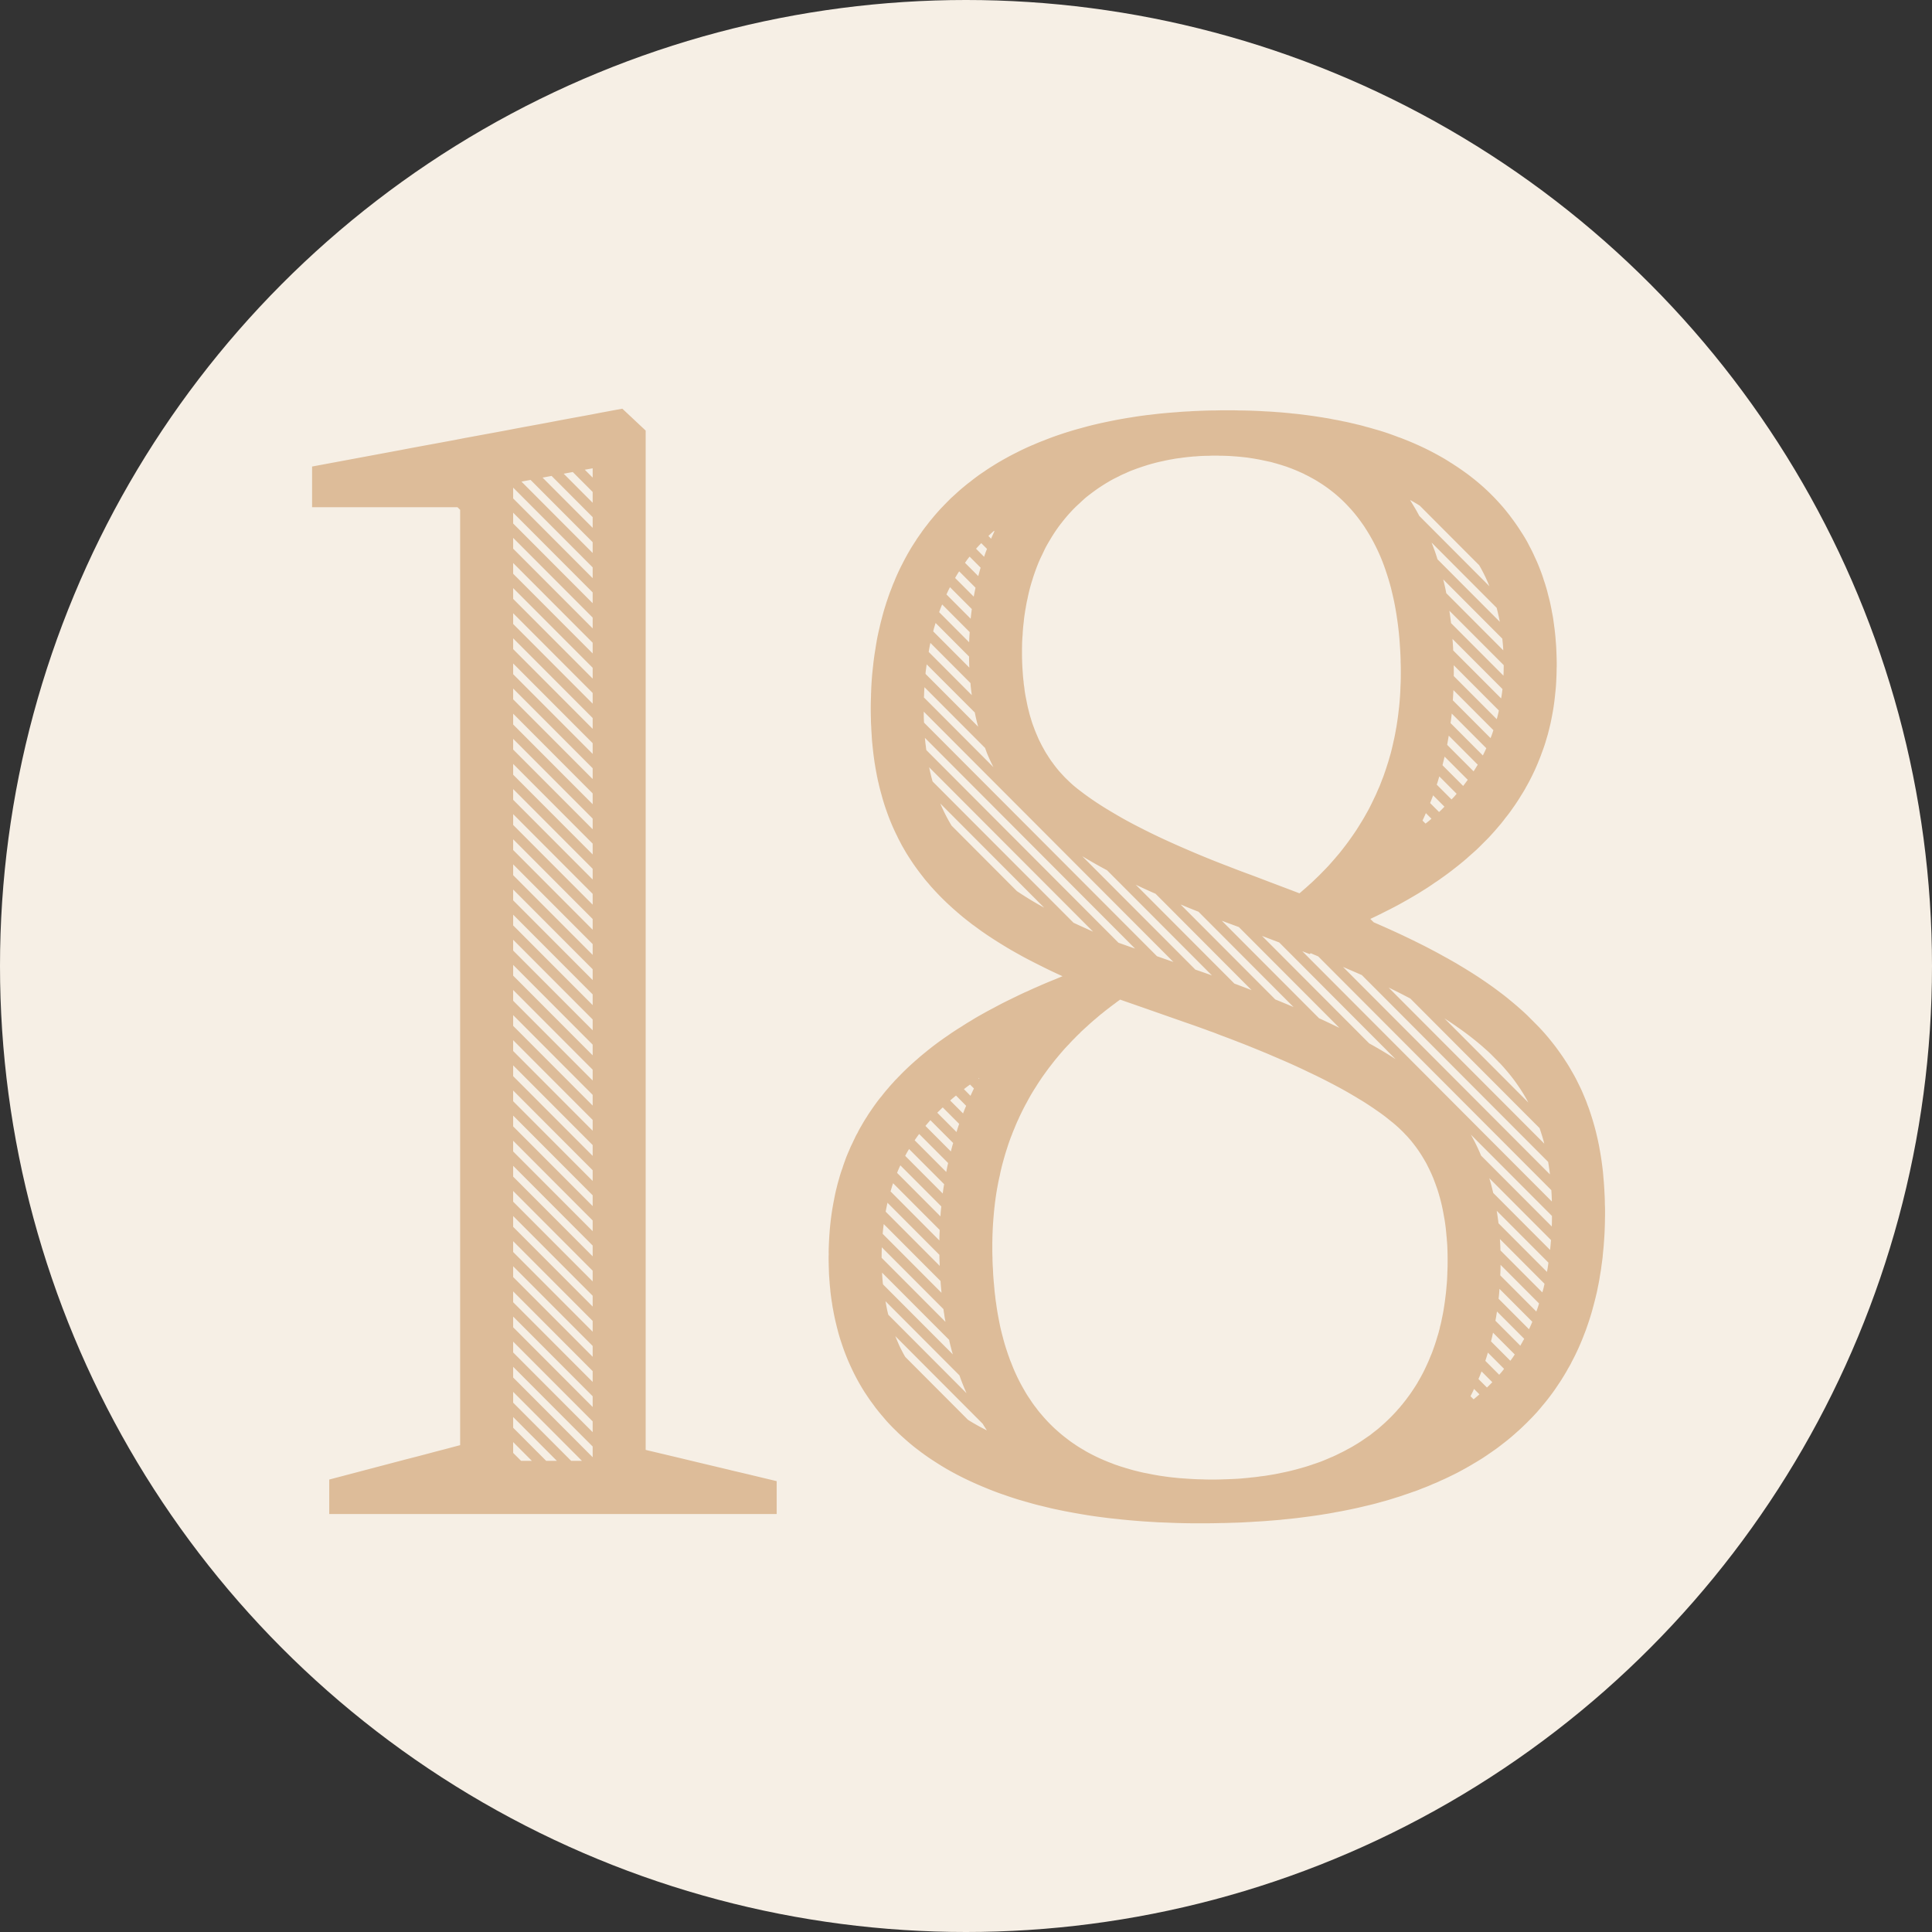 <svg xmlns="http://www.w3.org/2000/svg" width="260" height="260" viewBox="0 0 260 260">
    <rect x="0" y="0" width="260" height="260" fill="#333333" stroke="none"/>
    <g fill="none" fill-rule="evenodd">
        <circle cx="130" cy="130" r="130" fill="#F6EFE5"/>
        <path fill="#DDBC99" d="M79.758 64.274l-1.058-1.06 1.058-.191v1.251zm0 3.386l-3.899-3.91 1.224-.227 2.675 2.683v1.454zm0 3.374l-6.741-6.76 1.214-.226 5.527 5.543v1.443zm0 3.385l-9.582-9.608 1.225-.227 8.357 8.38v1.455zm0 3.386l-10.7-10.73v-1.454l10.7 10.73v1.454zm0 3.373l-10.7-10.729v-1.454l10.7 10.729v1.454zm0 3.386l-10.7-10.73v-1.453l10.7 10.728v1.455zm0 3.373l-10.7-10.728v-1.443l10.7 10.729v1.442zm0 3.386l-10.7-10.729V79.14l10.7 10.728v1.455zm0 3.373l-10.7-10.728v-1.443l10.7 10.729v1.442zm0 3.386l-10.7-10.729V85.9l10.7 10.729v1.454zm0 3.374l-10.7-10.73v-1.442l10.7 10.73v1.442zm0 3.385l-10.7-10.729v-1.454l10.7 10.729v1.454zm0 3.386l-10.7-10.73v-1.454l10.7 10.73v1.454zm0 3.373l-10.7-10.729V99.43l10.7 10.729v1.442zm0 3.386l-10.7-10.73v-1.453l10.7 10.728v1.455zm0 3.373l-10.7-10.728v-1.443l10.7 10.729v1.442zm0 3.386l-10.7-10.729v-1.454l10.7 10.728v1.455zm0 3.373l-10.7-10.728v-1.443l10.7 10.729v1.442zm0 3.386l-10.7-10.729v-1.454l10.7 10.729v1.454zm0 3.385l-10.7-10.728v-1.455l10.7 10.73v1.453zm0 3.374l-10.7-10.729v-1.442l10.7 10.729v1.442zm0 3.386l-10.7-10.73v-1.454l10.7 10.73v1.454zm0 3.373l-10.7-10.729v-1.442l10.7 10.729v1.442zm0 3.386l-10.7-10.73v-1.453l10.7 10.728v1.455zm0 3.373l-10.7-10.728v-1.443l10.7 10.729v1.442zm0 3.386l-10.7-10.729v-1.454l10.7 10.728v1.455zm0 3.385l-10.7-10.728v-1.455l10.7 10.729v1.454zm0 3.374l-10.7-10.729v-1.442l10.7 10.729v1.442zm0 3.385l-10.7-10.728v-1.455l10.7 10.73v1.453zm0 3.374l-10.7-10.729v-1.442l10.7 10.729v1.442zm0 3.386l-10.7-10.73v-1.454l10.7 10.73v1.454zm0 3.373l-10.7-10.729v-1.442l10.7 10.729v1.442zm0 3.386l-10.7-10.73v-1.453l10.7 10.728v1.455zm0 3.385l-10.7-10.729v-1.454l10.7 10.729v1.454zm0 3.374l-10.7-10.729v-1.454l10.7 10.728v1.455zm0 3.385l-10.7-10.728v-1.455l10.7 10.729v1.454zm0 3.374l-10.7-10.729v-1.442l10.7 10.729v1.442zm0 3.385l-10.7-10.728v-1.455l10.7 10.73v1.453zm0 3.374l-10.7-10.729v-1.442l10.7 10.729v1.442zm-2.89.489l-7.81-7.832v-1.455l9.261 9.287h-1.45zm-3.364 0l-4.446-4.459v-1.442l5.885 5.9h-1.439zm-3.376 0l-1.07-1.073v-1.454l2.52 2.527h-1.45zm30.113 1.704l-1.878-.44-.01-.013h-.014l-2.507-.596-1.903-.453-2.533-.608-1.902-.452-2.52-.597-.083-.023V57.944L83.752 55l-1.427.262-1.21.227H81.1l-1.605.31-1.224.226-1.63.298-1.222.227-1.618.31-1.212.226-1.629.298-1.225.227-1.617.31-1.213.226-1.628.298-1.225.227-1.629.298-1.212.238-1.617.298-1.225.227-1.627.298-1.214.226h-.012l-1.617.31L42 62.784v5.472h19.568l.357.358v125.872l-.511.13-1.522.406-1.153.298-1.522.406-1.141.298-1.534.393-10.234 2.694v4.637h60.213v-4.422l-1.747-.418-2.533-.608zm108.59-33.247l-9.512-9.536a25.766 25.766 0 0 0-1.379-2.826l10.914 10.944c0 .477 0 .953-.024 1.418zm-.132 2.134c-.023.346-.06.691-.095 1.025l-7.656-7.677a29.209 29.209 0 0 0-.523-1.979l8.298 8.321c0 .107-.01.215-.024.31zm-.356 3.028c-.036.25-.07.489-.118.715l-.037.239-6.527-6.545a35.736 35.736 0 0 0-.237-1.68l6.954 6.973c-.01.095-.023.203-.035.298zm-.785 3.707l-5.635-5.65a31.282 31.282 0 0 0-.071-1.526l6.003 6.02c-.082.393-.177.775-.297 1.156zm-.808 2.575l-4.85-4.863v-.06c.023-.441.036-.906.036-1.359l5.182 5.197c-.107.37-.226.728-.368 1.085zm-.558 1.43c-.132.323-.263.62-.417.93 0 .013-.012.013-.012.024l-4.09-4.1c.036-.322.072-.632.095-.954.013-.12.013-.25.024-.381l4.423 4.434c-.012.012-.012.036-.023.048zm-1.202 2.468a10.65 10.65 0 0 1-.297.525c-.024.06-.06.12-.095.179l-3.353-3.362c.084-.405.144-.823.214-1.24l3.662 3.672a2.216 2.216 0 0 1-.13.226zm-1.736 2.73l-2.603-2.61c.107-.382.191-.775.273-1.169l2.925 2.933a9.64 9.64 0 0 1-.595.846zm-1.498 1.884l-1.866-1.872c.119-.37.238-.739.345-1.108l2.175 2.181c-.19.274-.416.536-.654.799zm-1.093 1.168c-.179.19-.357.37-.547.536l-.012.012-1.14-1.144c.153-.334.284-.68.415-1.025l1.45 1.454-.166.167zm-2.246 2.05c-.037.024-.072.06-.107.084l-.417-.417c.166-.322.333-.644.476-.978l.724.727c-.225.203-.451.394-.676.584zm-23.16-60.212l.999.382.13-.12 1.011.43 31.375 31.459c.034.5.058 1.001.07 1.514v.012l-33.585-33.677zm19.557 41.819c0 .476-.011.953-.036 1.418 0 .12 0 .25-.012.37-.012.488-.047.977-.095 1.454-.036.441-.07.882-.13 1.311l-.072.572c-.048.382-.107.751-.165 1.121-.061.417-.144.823-.227 1.228-.012.036-.012.06-.023.095-.073.394-.156.775-.263 1.145-.012.107-.047.226-.071.333-.01.06-.036.12-.048.18-.071.297-.154.571-.25.858-.01.023-.01.06-.023.083-.142.489-.297.977-.476 1.454-.118.358-.25.704-.403 1.05-.18.452-.37.905-.583 1.346a20.94 20.94 0 0 1-.963 1.86c-.072.12-.131.227-.202.346v.012c-.179.298-.369.596-.56.882-.249.381-.51.763-.796 1.132a9.845 9.845 0 0 1-.523.68l-.107.143a1.275 1.275 0 0 1-.166.19 6.165 6.165 0 0 1-.523.609c-.06.083-.13.155-.202.238a23.986 23.986 0 0 1-1.688 1.68c-.25.227-.512.454-.772.68-.358.274-.715.56-1.083.847-.285.19-.57.393-.856.584-.012.012-.036.024-.046.036-.37.25-.738.488-1.13.715-.297.19-.607.357-.928.524-.048.024-.084.048-.131.072-.202.12-.416.226-.629.334-.168.083-.345.167-.512.25-.226.12-.464.226-.702.334a2.9 2.9 0 0 1-.285.119c-.06.024-.107.048-.167.071-.344.155-.69.299-1.046.442-.047.023-.095.035-.142.06h-.012c-.356.13-.714.261-1.07.369-.143.06-.297.107-.452.155-.333.119-.665.214-1.01.31l-.249.071c-.297.084-.594.167-.892.239-.037.011-.06.011-.095.023-.227.06-.452.12-.679.167-.261.06-.535.12-.796.167-.392.096-.797.167-1.2.239-.356.06-.714.119-1.083.178l-.594.072h-.024c-.332.06-.666.095-1.01.131-.084.012-.179.012-.26.024l-.275.036-1.154.107c-.107.012-.225.012-.332.024-.452.024-.915.047-1.38.06-.13.011-.25.011-.379.011-.488.024-.988.036-1.499.036h-.202c-.427 0-.856 0-1.27-.024-.203 0-.405-.012-.595-.012-.404-.012-.81-.035-1.202-.06-.072 0-.142-.011-.214-.011-.262-.024-.535-.036-.797-.06a8.5 8.5 0 0 1-.772-.071 24.12 24.12 0 0 1-.927-.096l-.536-.071-.737-.107c-.367-.06-.725-.12-1.082-.191-.237-.048-.463-.096-.701-.143-.44-.072-.867-.18-1.296-.286a19.652 19.652 0 0 1-1.26-.346 7.505 7.505 0 0 1-.547-.167 8.353 8.353 0 0 1-.773-.25 6.576 6.576 0 0 1-.808-.298c-.012 0-.036 0-.046-.012a24.36 24.36 0 0 1-2.998-1.36c-.225-.118-.451-.238-.664-.38a17.884 17.884 0 0 1-1.13-.692 4.102 4.102 0 0 0-.298-.203 14.645 14.645 0 0 1-.975-.715c-.38-.286-.749-.584-1.105-.906a15.32 15.32 0 0 1-.892-.823l-.321-.321c-.19-.191-.369-.394-.559-.596a15.34 15.34 0 0 1-.392-.453c-.272-.31-.535-.62-.76-.942a13.35 13.35 0 0 1-.844-1.18 13.76 13.76 0 0 1-.786-1.252 23.685 23.685 0 0 1-1.771-3.707 7.014 7.014 0 0 1-.285-.751c-.107-.263-.19-.537-.284-.811-.061-.19-.12-.382-.192-.584 0-.036-.01-.06-.024-.096a20.847 20.847 0 0 1-.331-1.18c-.132-.477-.25-.953-.358-1.442a73.597 73.597 0 0 1-.345-1.788v-.012a26.497 26.497 0 0 1-.202-1.335 11.08 11.08 0 0 1-.119-.906v-.012c-.036-.262-.071-.525-.095-.799-.023-.262-.048-.536-.07-.81l-.037-.37-.071-.918a174.18 174.18 0 0 1-.035-.787 18.76 18.76 0 0 1-.047-.894c-.013-.202-.013-.417-.013-.62-.024-.488-.024-.99-.024-1.49v-.465c.012-.477.012-.941.037-1.406.022-.62.058-1.228.105-1.824.037-.453.072-.894.12-1.335.012-.132.023-.263.047-.394.025-.298.06-.596.107-.882.013-.155.036-.298.06-.441.011-.107.035-.215.048-.322.035-.25.082-.5.118-.739l.037-.179c.095-.536.2-1.073.331-1.597.024-.131.048-.262.072-.382.06-.274.13-.548.191-.81.13-.513.272-1.014.415-1.514.107-.37.227-.74.345-1.097.154-.489.322-.965.499-1.43a2.04 2.04 0 0 1 .095-.227c.095-.274.202-.548.322-.81.177-.454.368-.907.582-1.348.142-.333.31-.667.464-.989.213-.43.427-.846.665-1.264a24.72 24.72 0 0 1 1.248-2.122c.179-.298.37-.596.571-.882.071-.107.144-.214.214-.322.155-.226.322-.453.487-.679.024-.048.06-.083.095-.131.048-.072.096-.143.155-.215.143-.202.31-.405.464-.608.273-.357.56-.727.857-1.073.213-.262.44-.524.664-.786.298-.346.607-.68.928-1.002.214-.25.451-.5.701-.739.238-.25.488-.5.737-.727.072-.095.155-.167.226-.238.25-.227.5-.465.76-.692.167-.155.334-.31.512-.465.167-.143.333-.298.511-.44.131-.108.263-.227.393-.335.12-.107.262-.226.392-.333.06-.048.12-.096.178-.131.298-.25.595-.49.904-.716.274-.214.547-.429.821-.62.237-.19.475-.357.724-.536l1.023.358 2.223.774 2.961 1.038 2.21.774 1.237.43c.582.202 1.166.417 1.735.62.226.083.44.166.667.25.393.13.772.274 1.152.429.167.06.334.131.5.19 1.07.394 2.104.8 3.114 1.193.834.334 1.653.667 2.438.99l.011.011c.143.048.274.107.418.167.427.179.854.37 1.284.548.547.239 1.093.465 1.628.704.938.417 1.843.834 2.698 1.251.869.406 1.7.811 2.485 1.216.261.131.524.274.784.406.202.107.392.202.583.31.927.488 1.783.989 2.591 1.466.262.167.525.322.774.465.011.012.011.024.023.024h.012c.06.035.13.083.19.119.322.202.62.393.917.596.297.19.57.381.842.572.442.298.845.596 1.238.894.272.215.522.417.772.62.262.203.512.417.762.644.165.143.331.298.498.465.226.214.452.44.654.667.166.155.309.322.451.489.143.155.275.31.405.477.63.775 1.2 1.61 1.7 2.491.178.286.333.584.475.894 0 .012.012.012.012.024 0 0 0 .012.013.012.095.19.19.393.284.596.095.203.19.405.274.62.095.203.18.417.25.632.084.214.166.429.237.643.071.18.13.358.192.537.082.262.165.524.236.799.06.178.108.37.156.548.07.274.141.548.202.834l.07.334c.071.346.143.704.202 1.073l.073.394c.117.715.202 1.43.26 2.181v.012c.024.19.048.37.048.56.037.334.06.668.071 1.002.025.584.036 1.192.036 1.8v.167zm-64.554 21.23l-8.428-8.451c-.275-.453-.513-.93-.75-1.407-.06-.131-.131-.274-.19-.43a30.319 30.319 0 0 1-.405-.965l11.758 11.79c.178.298.368.596.57.894a27.767 27.767 0 0 1-2.555-1.43zm-10.71-14.126c-.014-.024-.014-.06-.026-.083-.095-.37-.178-.751-.25-1.145-.035-.19-.07-.393-.106-.596l9.951 9.978c.285.823.606 1.621.95 2.396l-10.52-10.55zm-.715-4.089c-.036-.202-.048-.417-.07-.62-.025-.31-.048-.643-.061-.965l9.025 9.048c.07.334.142.667.236.99.071.321.167.655.263.965l-9.393-9.418zm-.19-3.612c0-.464.013-.93.023-1.382l8.298 8.32c.024.191.048.382.084.573.047.345.095.68.166 1 0 .049.013.096.024.144l-8.595-8.619v-.036zm.285-4.506l7.644 7.665c.013.263.036.537.06.8.023.261.048.524.07.786l-7.917-7.94c.036-.44.083-.881.143-1.31zm.477-2.753c.01-.036.01-.084.022-.12l6.99 7.01c0 .5.026 1.001.048 1.49l-7.276-7.296c.061-.37.143-.715.216-1.084zm.605-2.194c.047-.19.119-.37.178-.548l6.265 6.282v.179c-.023.381-.035.775-.035 1.168v.072l-6.573-6.604c.059-.191.107-.37.165-.549zm1.153-2.956l5.517 5.531c-.06.441-.095.882-.12 1.335l-5.837-5.853c.13-.346.285-.68.44-1.013zm1.177-2.194l4.72 4.733c-.082.417-.143.834-.19 1.252l-5.053-5.067c.154-.31.333-.62.523-.918zm.856-1.335c.154-.226.322-.465.5-.691l3.899 3.91c-.096.393-.179.799-.25 1.204l-4.256-4.268c.036-.047.071-.107.107-.155zm2.009-2.55l3.068 3.075c-.12.37-.215.75-.31 1.132l-3.424-3.433c.215-.262.44-.513.666-.775zm1.296-1.36c.107-.119.239-.238.368-.357l2.212 2.217c-.131.358-.25.727-.357 1.097l-2.592-2.6c.12-.118.238-.238.369-.357zm2.152-1.955l1.367 1.383c-.155.334-.286.68-.415 1.025l-1.736-1.74c.25-.227.51-.441.784-.668zm1.891-1.478l.522.525c-.155.321-.31.655-.462.989l-.881-.894c.261-.215.535-.417.821-.62zm1.248-.882c-.025.048-.048.083-.072.131l-.048-.048c.036-.023.084-.06.12-.083zm-6.29-39.911a24.784 24.784 0 0 1-.463-1.907l22.064 22.125-1.188-.537c-.488-.226-.975-.44-1.45-.667l-18.963-19.014zm11.343 14.758l-8.787-8.81a22.79 22.79 0 0 1-1.52-2.98l13.98 14.02a47.581 47.581 0 0 1-3.673-2.23zm-12.186-18.978c-.025-.167-.048-.322-.06-.489-.06-.381-.094-.763-.131-1.156l28.282 28.36-2.233-.787-25.858-25.928zm-.31-3.696v-.011a21.685 21.685 0 0 1-.036-1.252v-.215l33.597 33.689-2.211-.775-31.35-31.436zm0-3.54c.013-.393.024-.799.06-1.18v-.048l8.155 8.178.25.68c.178.44.368.858.56 1.275.105.214.212.429.32.632l-9.357-9.382c0-.048 0-.107.012-.155zm.273-3.672c.024-.19.048-.393.085-.584v-.047l6.478 6.485v.011c.13.644.273 1.276.453 1.896l-7.086-7.105c.011-.215.035-.441.07-.656zm.583-3.516l5.399 5.412c0 .06.01.13.01.19.024.31.06.608.095.906l.072.525-5.802-5.817c.06-.418.143-.811.226-1.216zm.666-2.563c.012-.036.025-.084.035-.12l4.506 4.519c0 .286 0 .56.012.822 0 .227.012.441.025.668l-4.864-4.876c.084-.346.179-.68.286-1.013zm.582-1.765c.107-.286.214-.56.334-.846l3.71 3.72c-.037.452-.061.905-.073 1.37l-4.04-4.053c.022-.06.046-.13.07-.19zm.963-2.288c.131-.298.274-.596.428-.882l2.937 2.944c-.06.43-.107.858-.155 1.3l-3.257-3.267a.397.397 0 0 1 .047-.095zm1.665-3.016l2.199 2.205c-.082.393-.166.799-.237 1.204l-2.51-2.515c.167-.298.346-.596.548-.894zm1.402-1.98l1.487 1.49c-.12.37-.214.752-.321 1.133l-1.784-1.788c.192-.286.393-.56.618-.834zm1.57-1.811l.774.775c-.12.274-.227.572-.323.858-.022.072-.047.131-.07.203l-1.083-1.085c.226-.25.452-.5.702-.751zm1.416-1.395l.297-.262.058.06c-.153.333-.308.667-.45 1l-.358-.369c.155-.155.297-.286.453-.429zm36.366 54.252l2.319.882 15.643 15.688a61.67 61.67 0 0 0-3.542-2.11l-14.42-14.46zm-5.409-2.039c.617.227 1.248.465 1.877.692l.416.155 13.53 13.566c-.88-.43-1.795-.859-2.746-1.3l-13.077-13.113zm-5.553-2.193c.785.322 1.581.656 2.413.977l12.792 12.827c-.796-.345-1.617-.68-2.46-1.025l-12.745-12.779zm4.222 9.549c-.12-.048-.24-.084-.358-.132l-1.877-.655-15.219-15.259a76.173 76.173 0 0 0 3.34 1.896l14.114 14.15zm-10.25-12.207c.857.405 1.726.81 2.64 1.204l.012.012h.013l12.921 12.97c-.76-.299-1.52-.585-2.317-.883l-13.268-13.303zm-15.3-32.246v-.108c.012-.429.037-.846.072-1.263a21.44 21.44 0 0 1 .154-1.776c.036-.43.095-.859.166-1.288.024-.19.06-.381.097-.572.047-.31.106-.62.165-.918.012-.048.025-.095.036-.143.012-.06.023-.107.037-.167.059-.322.141-.656.212-.977.012-.012.012-.024.012-.036.12-.5.262-1.001.416-1.49.013-.012.013-.012.013-.024.106-.37.225-.727.356-1.085.166-.477.345-.942.536-1.395.143-.333.297-.655.463-.99.059-.13.118-.25.179-.38.106-.227.213-.454.332-.668.047-.084.083-.155.13-.239.18-.31.357-.607.535-.905.25-.406.5-.8.761-1.169.202-.286.405-.572.62-.834.284-.37.57-.715.866-1.061.226-.25.452-.5.69-.751l.083-.084c.24-.238.476-.476.713-.68.06-.059.131-.118.19-.178.25-.238.5-.465.761-.691.358-.286.714-.56 1.094-.835.274-.202.559-.405.856-.596.394-.262.786-.5 1.189-.739.31-.179.618-.346.94-.5.106-.06.213-.108.32-.156.25-.143.513-.262.773-.37.071-.035.144-.059.214-.094l.072-.036c.308-.143.617-.274.95-.394.036-.012.084-.023.12-.047.427-.155.868-.31 1.308-.453.368-.12.736-.227 1.105-.334.023 0 .036-.012.059-.012a18.5 18.5 0 0 1 1.166-.286l.332-.072c.024 0 .036-.012.06-.012.357-.083.725-.155 1.094-.214.023 0 .035-.012.059-.012.32-.06.642-.107.974-.143.238-.036.476-.072.714-.095.261-.036.536-.06.82-.084.166-.024.333-.036.5-.036.606-.06 1.212-.083 1.843-.083.272-.024.558-.024.843-.024.202 0 .404 0 .595.012.346 0 .677.012 1.022.024.333.012.655.036.987.06a33.51 33.51 0 0 1 1.606.154c.795.108 1.568.239 2.329.406.226.047.44.095.666.143.237.047.475.107.7.179.191.047.37.095.548.155.035.011.06.023.095.023.31.096.607.191.905.286h.01c.357.132.702.25 1.046.394.335.131.666.274 1 .429.179.072.369.155.546.262.25.12.5.239.749.382.025.012.06.024.083.047.345.18.679.37 1.01.585.334.202.656.417.976.643 1.153.81 2.212 1.74 3.174 2.802.202.214.392.429.572.643.367.441.724.894 1.056 1.371.18.25.357.489.512.751.57.87 1.082 1.788 1.558 2.778.225.465.44.954.642 1.442.023.084.058.155.095.239.19.5.38 1.013.547 1.537.225.668.427 1.348.617 2.063.095.405.202.81.286 1.216.084.345.154.703.225 1.06.013.06.024.132.036.203.107.56.202 1.145.285 1.74.048.323.095.644.132.978.048.394.094.799.13 1.216.047.465.083.942.107 1.43a.53.53 0 0 1 .013.144c0 .047.01.107.01.155.024.393.048.798.06 1.216.012.214.012.429.012.643.024.477.024.954.024 1.43v.037c0 .631-.01 1.263-.048 1.883-.01.465-.035.93-.071 1.383a26.894 26.894 0 0 1-.167 1.764c-.047.43-.095.859-.165 1.276a4.996 4.996 0 0 1-.06.393c-.035.31-.094.62-.155.93a2.978 2.978 0 0 1-.06.334c-.07.405-.154.81-.249 1.204a34.713 34.713 0 0 1-.367 1.561c-.109.382-.216.751-.323 1.121-.154.489-.309.977-.474 1.454 0 .012 0 .012-.013.024a10.82 10.82 0 0 1-.38 1.037c-.06.18-.131.358-.201.537l-.143.357c-.073.155-.144.322-.215.477-.143.346-.284.68-.452 1.002-.202.44-.416.87-.629 1.299-.167.322-.334.632-.512.93-.225.417-.464.822-.714 1.216-.178.298-.368.596-.557.894a44.515 44.515 0 0 1-1.392 1.979c-.284.37-.559.727-.844 1.084-.226.275-.452.537-.666.787-.297.346-.605.692-.902 1.025-.24.25-.477.501-.715.74-.309.321-.629.643-.963.953-.238.239-.487.477-.749.703-.333.31-.666.608-1.022.906-.143.132-.286.25-.428.37l-1.058-.405-3.09-1.169-1.938-.739c-.132-.047-.25-.095-.382-.143a114.54 114.54 0 0 1-3.09-1.168 131.41 131.41 0 0 1-5.684-2.313c-.89-.381-1.746-.763-2.578-1.144a84.418 84.418 0 0 1-3.734-1.812 56.103 56.103 0 0 1-3.186-1.74c-.012-.012-.023-.012-.036-.024-1.795-1.037-3.364-2.075-4.707-3.112-.332-.25-.642-.5-.94-.75-.284-.251-.57-.513-.83-.775-.287-.263-.536-.537-.785-.811a10.794 10.794 0 0 1-.608-.703c-.202-.25-.39-.501-.581-.763a9.877 9.877 0 0 1-.513-.74 3.758 3.758 0 0 1-.142-.226 8.626 8.626 0 0 1-.476-.787 19.899 19.899 0 0 1-.451-.834l-.143-.286a8.247 8.247 0 0 1-.333-.74c-.012-.011-.012-.035-.023-.047-.013-.024-.013-.036-.025-.06a13.888 13.888 0 0 1-.426-1.073 10.789 10.789 0 0 1-.37-1.096c-.012-.024-.012-.048-.023-.072-.095-.298-.18-.584-.25-.894a26.05 26.05 0 0 1-.179-.715c-.06-.286-.118-.584-.178-.882 0-.024-.012-.036-.012-.06a15.387 15.387 0 0 1-.272-1.716 4.888 4.888 0 0 1-.085-.716c-.035-.202-.047-.405-.07-.608-.025-.274-.037-.548-.06-.822-.035-.5-.06-1.002-.072-1.526-.01-.31-.01-.62-.01-.93 0-.334 0-.667.01-1.001zm70.796 69.546c.047.274.095.56.132.846.047.275.082.549.105.835l-27.842-27.919.583.25c.665.287 1.319.573 1.949.847l25.073 25.141zm-18.545-21.982l17.391 17.44.037.107c.107.31.202.608.298.918.107.358.212.704.297 1.061l-20.948-21.004c1.022.488 1.996.99 2.925 1.478zm5.503 3.266c.274.191.547.37.808.56a39.933 39.933 0 0 1 2.973 2.265c.274.227.546.465.808.704.214.179.416.37.618.56.012.024.037.036.048.048l.012.012.06.06.82.822c.095.083.166.179.249.262.107.095.19.179.273.274.298.31.571.632.845.954.31.358.594.727.88 1.097.214.286.417.572.619.87a21.87 21.87 0 0 1 1.366 2.241l-11.294-11.325c.31.203.618.394.915.596zm-4.292-69.63c.012 0 .025 0 .036.012l8.025 8.047c0 .012.012.012.012.024a20.76 20.76 0 0 1 1.355 2.79l-9.428-9.454c-.202-.37-.392-.727-.606-1.085a71.304 71.304 0 0 0-.642-1.06c.43.226.844.464 1.248.727zm10.51 14.198c.095.406.19.799.262 1.192.023.096.048.18.059.275l-8.38-8.405c0-.012 0-.012-.014-.023a16.372 16.372 0 0 0-.273-.847 6.346 6.346 0 0 0-.19-.524c-.095-.263-.19-.525-.297-.775a.243.243 0 0 0-.023-.084l8.749 8.774c.035.143.072.274.107.417zm.655 3.732c.06.524.107 1.049.13 1.573l-7.669-7.689a30.26 30.26 0 0 0-.416-1.86l7.955 7.976zm.154 4.982l-7.05-7.069a70.66 70.66 0 0 0-.227-1.669l7.312 7.32c0 .477-.012.954-.035 1.418zm-.31 3.064l-6.443-6.45-.012-.011v-.012c0-.238-.012-.477-.036-.715a17.382 17.382 0 0 0-.06-.823l6.73 6.747c-.048.43-.108.847-.179 1.264zm-.439 2.205a7.757 7.757 0 0 1-.155.585l-5.789-5.806c.01-.143.01-.274.01-.417 0-.346 0-.692-.01-1.037l6.074 6.091c-.036.203-.083.394-.13.584zm-.986 3.136l-5.078-5.09c.036-.394.048-.8.073-1.193 0-.06.01-.119.01-.178l5.374 5.388c-.107.37-.238.727-.38 1.073zm-1.035 2.336l-4.352-4.363c.071-.417.119-.846.166-1.275l4.649 4.66c-.143.334-.31.656-.463.978zm-1.248 2.134l-3.556-3.564c.072-.418.144-.823.214-1.24l3.9 3.91c-.179.298-.369.608-.558.894zm-1.404 1.967l-2.782-2.79c.095-.381.19-.763.285-1.156l3.116 3.123c-.202.275-.404.549-.619.823zm-1.116 1.335a6.064 6.064 0 0 1-.452.477l-1.987-1.99c.061-.168.12-.347.167-.514.06-.202.119-.393.178-.596l2.33 2.337c-.071.095-.154.19-.236.286zm-1.523 1.574a7.33 7.33 0 0 1-.605.596l-1.202-1.204c.142-.346.273-.692.405-1.038l1.52 1.526a.538.538 0 0 1-.118.12zm-2.425 2.157l-.405-.405c.155-.334.31-.668.452-1.001l.75.75c-.262.239-.524.454-.797.656zm24.133 51.248c0-.513-.012-1.013-.048-1.502a31.01 31.01 0 0 0-.059-1.05c-.023-.345-.048-.679-.083-1.024a23.381 23.381 0 0 0-.167-1.622 34.517 34.517 0 0 0-.356-2.288 11.879 11.879 0 0 0-.131-.692c-.07-.381-.166-.763-.25-1.132a28.801 28.801 0 0 0-.367-1.419 26.013 26.013 0 0 0-.297-.99c-.025-.095-.06-.178-.085-.273-.154-.477-.308-.954-.499-1.419a10.498 10.498 0 0 0-.333-.87c-.143-.346-.285-.68-.427-1.013-.203-.442-.417-.87-.63-1.3a.55.55 0 0 0-.06-.12 16.494 16.494 0 0 0-.607-1.108c-.047-.095-.107-.179-.154-.274a17.803 17.803 0 0 0-.702-1.144c-.25-.406-.522-.787-.796-1.18-.107-.144-.213-.298-.32-.442-.203-.286-.417-.56-.642-.846a28.74 28.74 0 0 0-1.998-2.3l-1.414-1.42-.025-.023c-.333-.322-.69-.644-1.046-.954a31.26 31.26 0 0 0-.975-.834c-.416-.346-.83-.692-1.27-1.025-.442-.334-.882-.668-1.344-1.002a62.905 62.905 0 0 0-1.94-1.335 65.797 65.797 0 0 0-2.448-1.526c-.476-.298-.975-.572-1.474-.858-.274-.155-.56-.31-.844-.465a44.357 44.357 0 0 0-1.498-.81 47.52 47.52 0 0 0-1.557-.8 108.53 108.53 0 0 0-3.686-1.764c-.832-.381-1.7-.762-2.58-1.144l-.452-.453c.334-.155.654-.31.976-.465.44-.214.867-.429 1.284-.644.284-.13.558-.286.844-.429.035-.024.082-.035.118-.06.43-.226.844-.452 1.248-.679.31-.179.62-.346.917-.524.415-.239.82-.477 1.211-.716.298-.19.607-.381.892-.56.392-.25.785-.512 1.153-.775.297-.19.583-.381.857-.584a39.822 39.822 0 0 0 1.937-1.442c.309-.239.618-.489.903-.727l.167-.132c.263-.226.523-.44.773-.679.344-.298.69-.608 1.023-.906.25-.238.488-.477.724-.715.321-.31.642-.644.963-.966l.69-.763c.309-.346.595-.691.893-1.037.212-.262.426-.536.628-.81.298-.358.571-.728.833-1.097.025-.024.035-.06.06-.084.177-.262.368-.512.534-.775a30.9 30.9 0 0 0 .749-1.18c.19-.298.369-.596.535-.894v-.012c.238-.417.464-.822.678-1.251.166-.322.32-.644.475-.978.12-.25.238-.512.345-.775.083-.19.168-.381.238-.572.142-.346.285-.691.404-1.049.178-.465.345-.93.5-1.419v-.011c.107-.358.214-.728.332-1.11.13-.512.262-1.024.38-1.549.084-.405.167-.81.24-1.216.105-.548.189-1.108.26-1.669.012-.071.024-.13.024-.202.047-.358.083-.728.119-1.097.07-.596.107-1.192.13-1.8.024-.465.036-.942.036-1.419.012-.13.012-.25.012-.381 0-.537-.012-1.061-.035-1.574 0-.119-.013-.238-.013-.357a17.81 17.81 0 0 0-.071-1.169c0-.035 0-.06-.01-.095a13.98 13.98 0 0 0-.085-.99c-.036-.357-.07-.715-.13-1.072a5.368 5.368 0 0 0-.06-.453 14.72 14.72 0 0 0-.202-1.264l-.036-.167a6.853 6.853 0 0 0-.095-.524c-.083-.417-.167-.835-.274-1.24-.047-.19-.095-.37-.142-.548-.095-.382-.19-.763-.31-1.133-.083-.31-.19-.62-.297-.918v-.012a15.206 15.206 0 0 0-.355-1.037c-.168-.465-.358-.918-.547-1.37l-.037-.072c-.106-.239-.213-.465-.32-.704-.19-.417-.38-.822-.607-1.227-.202-.406-.416-.811-.654-1.204a17.025 17.025 0 0 0-.487-.775 27.563 27.563 0 0 0-1.421-2.048c-.051-.068-.095-.139-.149-.205-.015-.02-.034-.042-.052-.062-.128-.167-.26-.332-.392-.496-.029-.031-.051-.066-.079-.098-.19-.238-.392-.477-.594-.703l-.012-.013a28.8 28.8 0 0 0-3.697-3.528c-.333-.262-.665-.524-1.01-.775-.058-.039-.11-.077-.165-.115-.459-.333-.93-.656-1.416-.97-.18-.119-.358-.238-.547-.345-.095-.072-.18-.12-.274-.179a21.388 21.388 0 0 0-.999-.596 40.188 40.188 0 0 0-1.617-.87 39.375 39.375 0 0 0-3.436-1.526 7.782 7.782 0 0 0-.677-.25 37.62 37.62 0 0 0-1.403-.513c-.06-.024-.13-.048-.202-.072a34.913 34.913 0 0 0-1.688-.512c-.308-.095-.618-.179-.928-.262-.035 0-.07-.012-.107-.024a16.81 16.81 0 0 0-1.284-.334 10.3 10.3 0 0 0-.653-.155 19.46 19.46 0 0 0-1.2-.262 20.43 20.43 0 0 0-1.226-.239l-.166-.035c-.357-.072-.713-.143-1.08-.191-.168-.036-.335-.06-.5-.084a63.349 63.349 0 0 0-2.248-.321 35.805 35.805 0 0 0-1.629-.18c-.345-.047-.69-.07-1.046-.107-.357-.035-.713-.06-1.069-.083a32.277 32.277 0 0 0-1.533-.095h-.013c-.12-.012-.237-.012-.357-.024-.522-.036-1.046-.048-1.581-.072h-.072c-.487-.012-.974-.024-1.474-.024-.5-.023-.998-.023-1.508-.023h-.44c-.25 0-.477 0-.715.011-.226 0-.463.012-.701.012h-.012c-.63 0-1.247.024-1.867.048-.07 0-.142 0-.214.012-.392.012-.784.024-1.165.06-.618.023-1.212.06-1.807.119-.415.024-.844.06-1.247.095-.037 0-.06.012-.096.012a39.12 39.12 0 0 0-1.746.179l-.595.071c-.238.024-.465.048-.69.084-.571.071-1.13.155-1.677.25-.428.06-.832.131-1.247.203-.547.095-1.095.203-1.618.31-.404.083-.796.167-1.189.25-.523.12-1.046.239-1.557.37-.38.095-.761.202-1.141.31-.5.13-1 .274-1.473.417-.014.012-.014.012-.025.012a29.34 29.34 0 0 0-1.094.346c-.488.166-.962.321-1.427.5a27.23 27.23 0 0 0-1.046.406c-.464.166-.914.357-1.366.56-.334.13-.679.286-1.012.44-.44.204-.866.406-1.295.633-.32.155-.642.322-.952.488-.01 0-.01.012-.023.012-.321.18-.654.358-.963.537l-.25.143c-.308.179-.605.357-.902.548-.192.12-.393.239-.584.37-.202.13-.392.25-.583.393-.285.19-.582.382-.855.584-.38.274-.738.549-1.094.835-.274.202-.546.417-.809.643-.356.287-.701.585-1.033.894l-.762.692c-.32.322-.642.644-.95.965-.239.25-.476.49-.702.751-.308.334-.605.692-.892 1.038-.226.262-.44.536-.642.81-.165.203-.333.417-.487.632a7.23 7.23 0 0 0-.333.477c-.048.06-.095.131-.143.19-.071.108-.141.203-.214.31-.083.12-.166.227-.238.346-.034.06-.07.12-.107.18-.214.32-.426.655-.642 1-.177.298-.356.608-.535.918v.012c-.236.417-.451.823-.665 1.252a25.98 25.98 0 0 0-.476.966c-.202.44-.404.882-.581 1.347-.156.333-.287.691-.417 1.037-.19.465-.357.941-.512 1.418-.13.358-.237.727-.355 1.097-.155.489-.287 1.001-.417 1.502-.107.393-.203.775-.285 1.168a32.592 32.592 0 0 0-.344 1.586c-.073.417-.143.834-.204 1.251a32.18 32.18 0 0 0-.236 1.598c0 .024-.013.06-.013.083-.048.43-.094.859-.142 1.3-.06.584-.108 1.18-.142 1.788v.024c-.025.357-.037.715-.048 1.084-.013.096-.013.191-.013.286v.191a38.256 38.256 0 0 0-.036 1.67V95.4c0 .489.012.965.024 1.442 0 .298.012.596.036.894.012.382.037.751.06 1.133 0 .06.011.13.011.19.024.394.048.775.095 1.145 0 .083.013.167.024.25.071.751.166 1.49.273 2.206.013.071.024.143.036.214.071.441.143.858.227 1.276.01.083.035.178.048.262v.012c.01.071.022.131.047.202.047.275.107.537.177.8.036.178.073.345.12.512.082.345.178.691.273 1.025.19.715.404 1.419.654 2.11a28.34 28.34 0 0 0 1.379 3.314c.012.024.025.06.047.083.107.25.238.501.369.74.155.31.31.607.487.905.202.346.404.704.618 1.038l.394.608c.498.762 1.04 1.498 1.607 2.216.088.11.17.225.258.335a.163.163 0 0 1 .023.027c.155.19.322.377.484.566.109.128.214.258.325.384.025.024.036.048.06.072.014.019.033.035.052.05a35.11 35.11 0 0 0 3.37 3.3c.044.04.087.08.132.119.008.004.015.01.022.015.173.15.346.3.524.446l.074.063c.31.254.636.512.964.763.074.056.141.115.216.17l.009.009c.184.143.379.275.568.414.288.212.573.426.87.635a54.23 54.23 0 0 0 2.935 1.907c.31.191.632.382.951.572.025.012.06.036.084.048.654.37 1.32.751 1.997 1.109l1.034.536 1.071.537c.892.453 1.806.882 2.757 1.31 0 0 .013 0 .013.013-.344.143-.69.286-1.023.429-.463.179-.916.37-1.367.56-.345.143-.677.298-1.01.441-.453.191-.893.394-1.32.596-.345.143-.677.298-1 .453-.439.215-.866.418-1.295.632-.333.155-.654.322-.975.477-.082.048-.166.083-.25.131-.344.179-.676.358-1.01.537-.321.166-.63.333-.94.5-.415.227-.831.465-1.236.692-.307.178-.605.357-.902.548a17.83 17.83 0 0 0-1.189.74c-.047.023-.107.059-.154.095-.227.13-.44.274-.667.417-.023.012-.048.035-.07.047-.394.25-.774.513-1.142.775-.239.155-.476.322-.702.489-.06.036-.107.072-.155.107-.38.274-.749.549-1.105.823-.273.214-.547.429-.808.644-.356.286-.69.56-1.035.858l-.024.024c-.226.202-.464.393-.676.596-.025.024-.061.047-.085.071-.345.31-.677.62-.998.93-.25.239-.488.477-.726.727-.166.167-.32.322-.474.489-.168.155-.31.322-.465.5-.224.24-.452.49-.654.74l-.022.024c-.31.345-.595.703-.87 1.06-.225.263-.44.537-.641.811-.273.37-.547.751-.797 1.133-.202.286-.392.56-.557.858-.013 0-.013.012-.013.012-.262.393-.5.799-.726 1.204-.19.31-.355.62-.51.942a6.213 6.213 0 0 0-.381.739c-.095.179-.179.37-.26.548-.026.048-.048.084-.061.131-.13.25-.25.5-.345.751-.024.036-.034.072-.048.108-.023.06-.059.13-.083.19-.166.382-.333.775-.475 1.18v.012c-.13.358-.262.704-.368 1.073-.18.477-.334.966-.465 1.467-.118.37-.213.75-.309 1.144a21.99 21.99 0 0 0-.344 1.585c-.084.406-.155.811-.225 1.216-.095.56-.168 1.12-.239 1.693-.048.441-.095.882-.13 1.323a44.275 44.275 0 0 0-.108 1.824c-.022.465-.035.942-.022 1.419-.013.107-.013.226-.013.345 0 .275 0 .537.013.811 0 .274.01.537.022.799 0 .167.012.334.012.5.012.239.025.465.048.704 0 .119.012.226.025.334.022.37.047.727.095 1.084.022.358.07.716.117 1.061 0 .036.012.06.012.096.036.262.073.524.12.775.035.286.082.572.143.858.142.834.332 1.645.534 2.456v.011c0 .012 0 .012.013.024.165.68.367 1.371.594 2.027a28.52 28.52 0 0 0 1.26 3.195 27.948 27.948 0 0 0 1.7 3.159c.035.06.083.13.12.19.217.334.438.666.664.991.183.265.377.523.57.782.111.153.217.308.334.457.027.035.059.068.085.103.304.389.623.77.949 1.145.045.052.085.106.13.158.018.022.037.04.054.061.024.026.045.054.07.08.068.082.135.166.21.24.203.227.416.442.618.656.091.092.177.182.266.267.049.05.101.097.15.146.052.051.106.106.155.148.25.262.522.512.784.75.025.026.055.047.08.071.084.077.173.153.259.229.37.335.74.65 1.123.964.024.024.048.036.072.06.332.262.665.512 1.01.775.144.107.297.214.441.322a27.729 27.729 0 0 0 1.332.906 35.027 35.027 0 0 0 3.423 1.99c.011 0 .011.012.023.012a40.849 40.849 0 0 0 1.808.87c.558.25 1.129.501 1.723.74.75.31 1.522.608 2.318.882h.013a38.4 38.4 0 0 0 1.58.534l.19.062c.268.086.538.162.811.238.08.024.155.05.236.072h.013c.652.19 1.306.381 1.985.548.415.095.82.203 1.236.298.415.107.845.203 1.271.286.595.131 1.202.25 1.807.358.761.143 1.534.274 2.33.405a62.476 62.476 0 0 0 1.975.274c.617.084 1.237.155 1.879.215l.32.036c.19.023.38.047.558.06l.737.07c.69.06 1.391.12 2.094.168.51.035 1.009.06 1.532.095.048 0 .083 0 .13.012.44.012.88.036 1.332.048.18.012.369.012.547.023.5.024.987.036 1.498.048.642.012 1.296.024 1.951.024h1.45c.641-.012 1.26-.012 1.89-.036.476 0 .939-.012 1.402-.036.63-.011 1.25-.035 1.855-.071.464-.024.915-.048 1.367-.083a44.35 44.35 0 0 0 1.807-.12c.452-.035.892-.071 1.332-.107.144-.012.297-.024.44-.048.404-.035.808-.083 1.2-.119.037 0 .072-.012.107-.012.44-.047.87-.095 1.296-.155.57-.071 1.141-.143 1.701-.226.415-.06.844-.12 1.247-.191a33.532 33.532 0 0 0 1.641-.286c.416-.072.82-.143 1.226-.227.534-.107 1.069-.214 1.592-.333.393-.084.785-.18 1.178-.275.462-.107.914-.214 1.366-.333.06-.012.12-.036.18-.048.378-.107.759-.215 1.129-.31.499-.143.998-.298 1.473-.453.37-.107.737-.226 1.093-.358.44-.143.857-.286 1.272-.44a.587.587 0 0 0 .155-.048h.012c.358-.131.69-.263 1.034-.406.465-.167.927-.357 1.367-.56.12-.048.24-.095.357-.143.154-.06.309-.131.464-.203.06-.035.13-.06.19-.095.37-.155.737-.322 1.094-.5.083-.036.154-.072.225-.108.321-.155.654-.322.963-.477a62.48 62.48 0 0 0 1.25-.68c.01-.011.022-.011.034-.023.274-.143.523-.298.785-.453.036-.024.06-.036.095-.06.416-.238.808-.477 1.2-.727.298-.19.583-.381.869-.584.393-.262.76-.525 1.13-.787.284-.214.547-.417.82-.632.37-.274.725-.572 1.07-.858.26-.226.522-.453.772-.68.345-.297.678-.607 1-.93.25-.226.486-.476.724-.714.322-.322.63-.656.94-.99.226-.262.45-.512.666-.787.297-.345.581-.691.867-1.06.202-.263.416-.549.62-.823.271-.37.533-.763.783-1.145.202-.286.392-.584.57-.882.132-.202.25-.405.369-.608.119-.19.237-.405.344-.608.036-.071.084-.13.12-.202.083-.143.166-.286.249-.441.049-.096.096-.203.144-.298.225-.418.44-.835.642-1.276.154-.322.308-.656.452-1.001.2-.453.379-.906.557-1.371.143-.358.275-.703.392-1.061.167-.477.335-.966.477-1.454.118-.37.225-.74.32-1.121.132-.477.25-.942.369-1.419 0-.035.013-.083.023-.119l.037-.143c.07-.274.13-.536.177-.81.025-.072.036-.155.048-.239.12-.536.215-1.085.297-1.633.073-.417.143-.835.19-1.252.012-.06.012-.119.025-.179.047-.321.094-.655.13-.989.012-.19.035-.37.047-.56.048-.441.095-.882.12-1.335.047-.56.082-1.145.107-1.729v-.095c.023-.465.035-.93.035-1.407.013-.298.013-.596.013-.894 0-.358 0-.703-.025-1.049z"/>
    </g>
</svg>
